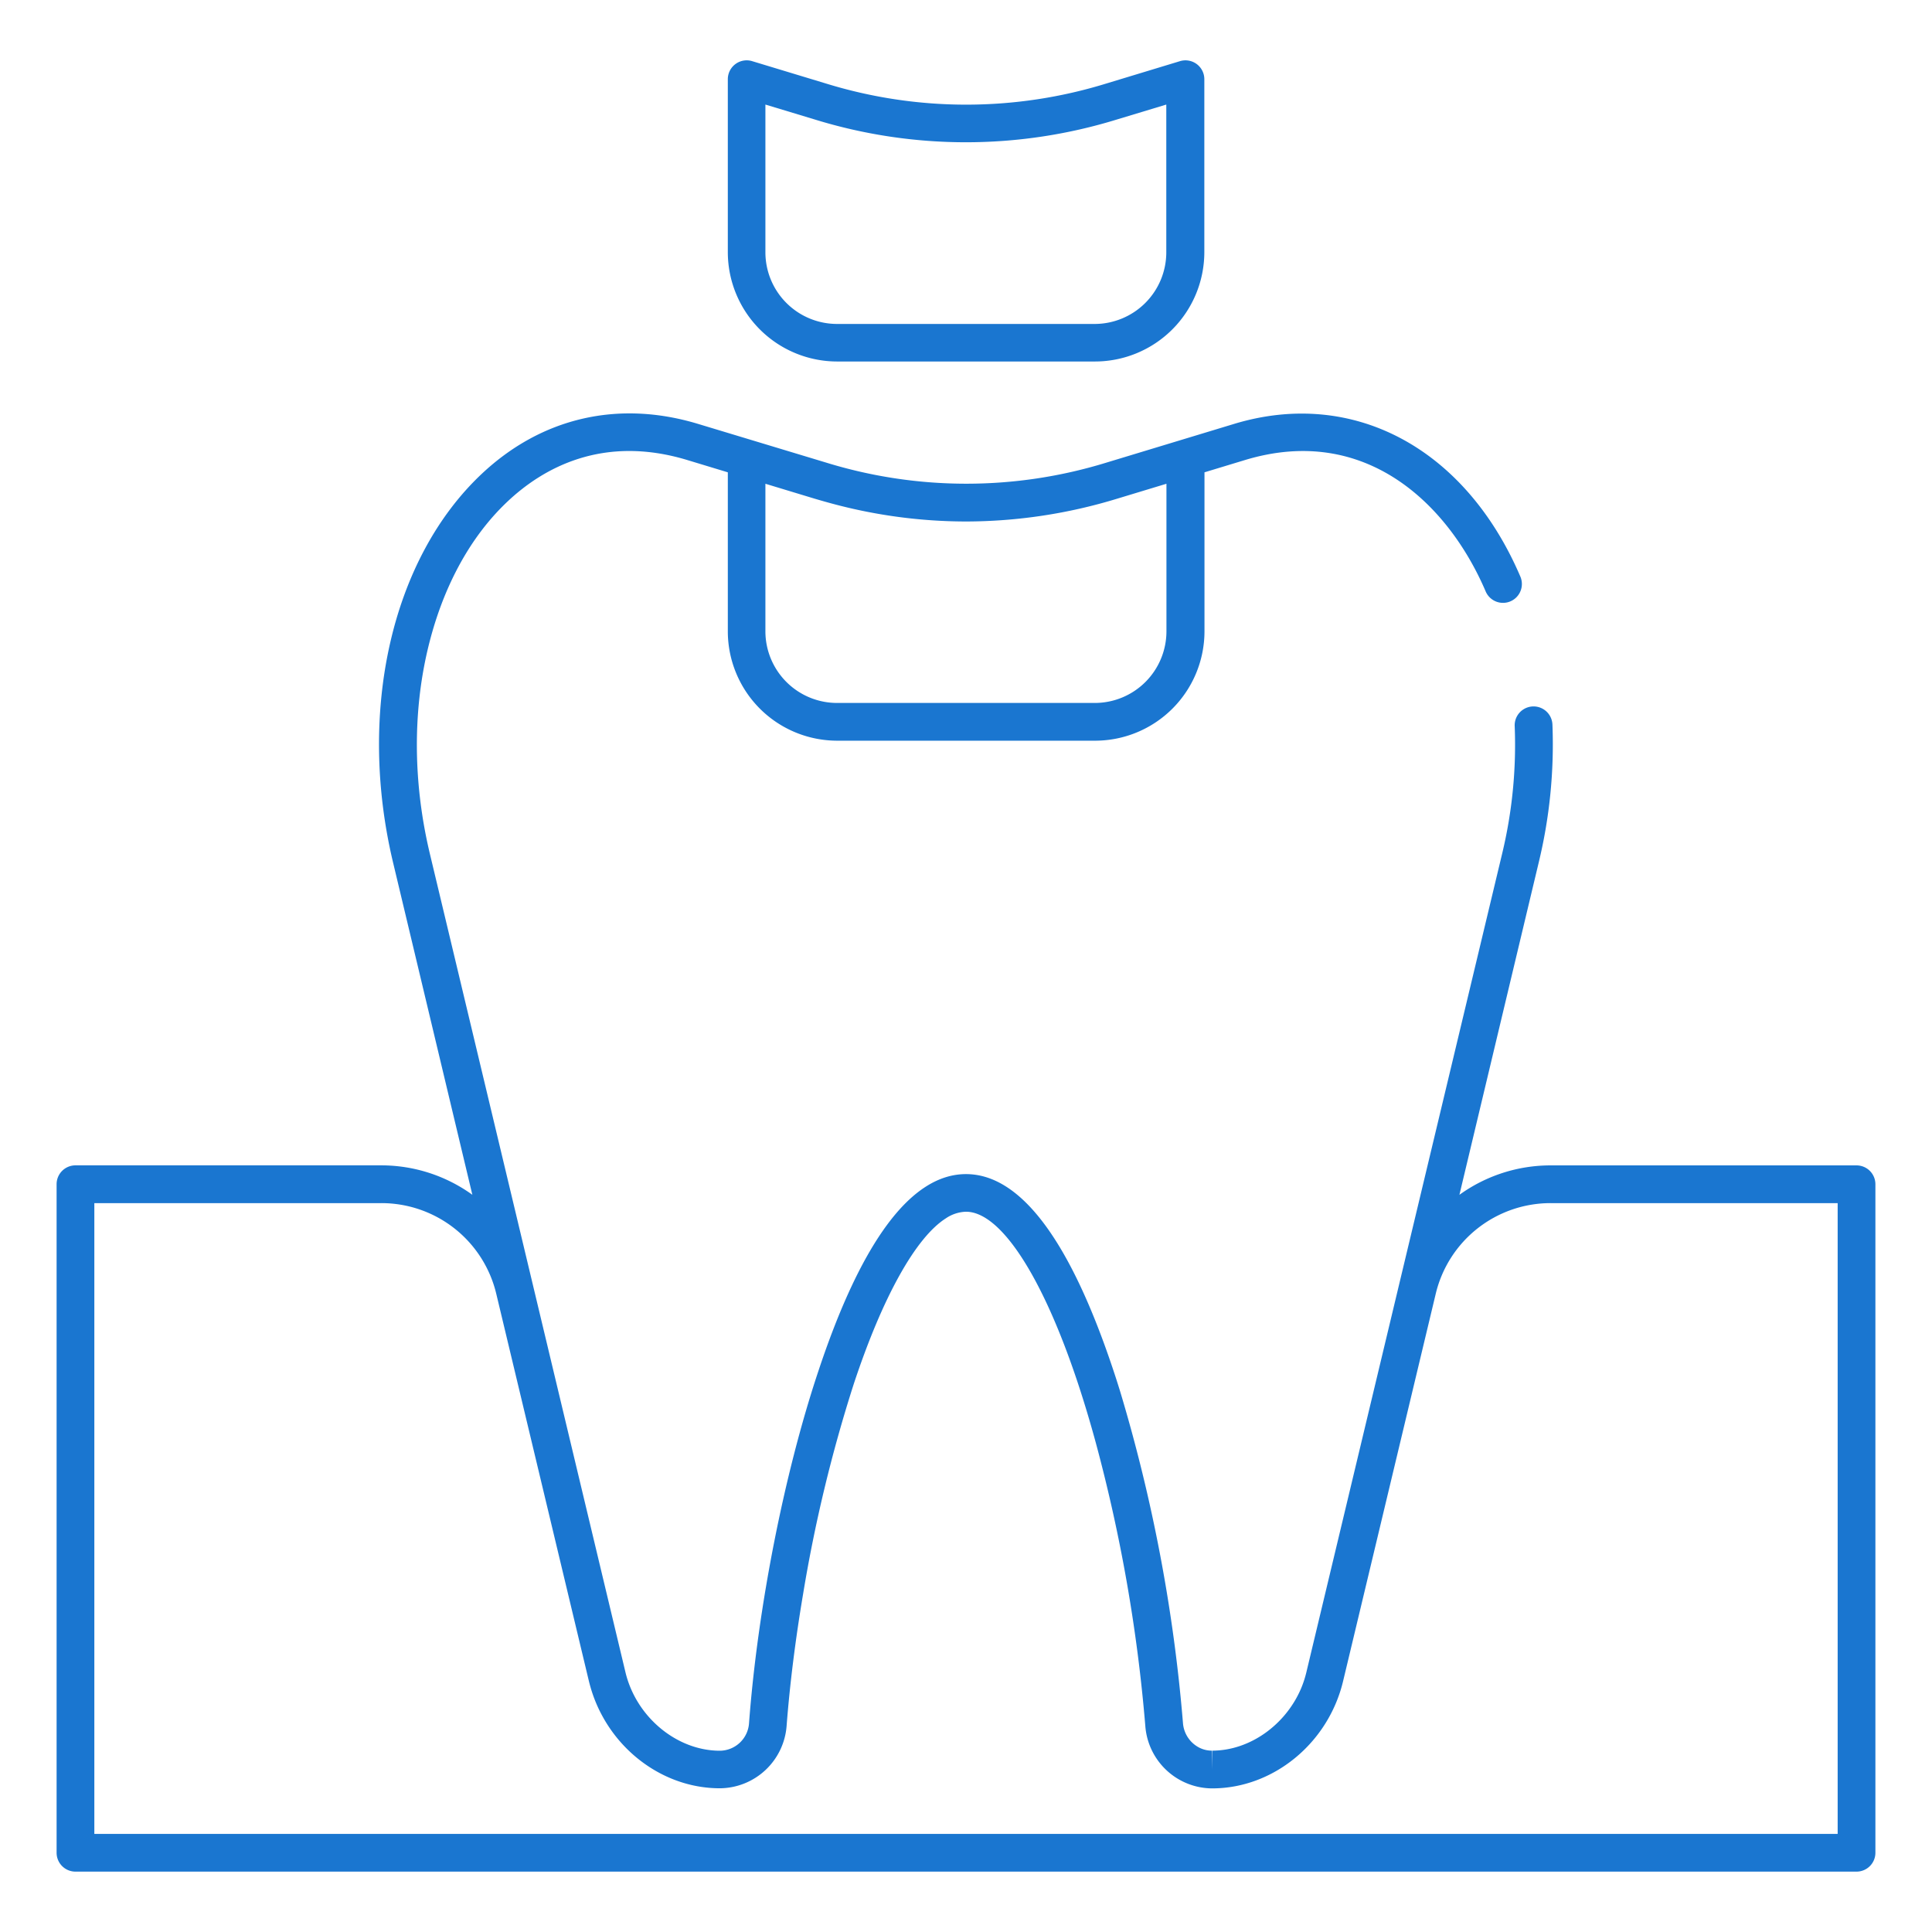 <svg fill="#1A76D0" xmlns="http://www.w3.org/2000/svg" viewBox="0 0 512 512"><title>Dental_fillings</title><g id="Dental_fillings"><path d="M492,308.84H411a41.27,41.27,0,0,0-24.24,7.8l21-88A133.11,133.11,0,0,0,411.41,192a5,5,0,1,0-10,.43,123.23,123.23,0,0,1-3.35,33.9L346.19,443.21a27.27,27.27,0,0,1-1.41,4.29c-4.11,9.62-13.57,16.44-23.55,16.44v5l-.1-5a7.36,7.36,0,0,1-3.47-.88,8,8,0,0,1-4.16-6.42,426.58,426.58,0,0,0-16.62-87.8q-.81-2.64-1.65-5.17C283.7,328.82,270.5,311.15,256,311.15s-27.7,17.67-39.23,52.52c-9,27.05-16,62.67-18.27,93a7.82,7.82,0,0,1-7.62,7.29h-.11c-11.41,0-22.14-8.91-25-20.73L113.93,226.3c-4.4-18.42-4.6-37.17-.58-54.21,3.83-16.2,11.14-29.75,21.15-39.18,9.31-8.78,25.14-17.81,47.63-11l10.75,3.26v42.17a29,29,0,0,0,29,28.95h68.32a29,29,0,0,0,29-28.95V125.17l10.75-3.26c31.87-9.65,53.82,11.63,63.74,34.76a5,5,0,1,0,9.19-3.94c-14.61-34.06-44.37-49.92-75.83-40.39l-33.75,10.23a126.11,126.11,0,0,1-74.44,0L185,112.34c-21.13-6.4-41.5-1.68-57.39,13.29-23.83,22.46-33,62.89-23.43,103l21,88a41.27,41.27,0,0,0-24.24-7.8H20a5,5,0,0,0-5,5V491a5,5,0,0,0,5,5H492a5,5,0,0,0,5-5V313.84A5,5,0,0,0,492,308.84ZM220.87,133.56A136.85,136.85,0,0,0,256,138.2a137.61,137.61,0,0,0,40.12-6.06l13-3.94v39.14a19,19,0,0,1-19,18.95H221.84a19,19,0,0,1-19-18.95V128.2l13,3.94C217.54,132.64,219.21,133.12,220.87,133.56ZM487,486H25V318.84h76a31.29,31.29,0,0,1,30.53,24.09l24.54,102.61c.25,1,.53,2,.86,3a37.93,37.93,0,0,0,1.73,4.33c.22.46.45.92.69,1.37,6.18,11.79,18.27,19.67,31.41,19.67h.16a17.88,17.88,0,0,0,17.54-16.53c.85-11.08,2.34-22.89,4.33-34.71a389.41,389.41,0,0,1,13.46-55.89c7.69-23.23,16.47-38.85,24.4-43.9a10.06,10.06,0,0,1,5.34-1.76c9.16,0,20.28,17.07,29.74,45.66,1.63,4.94,3.2,10.17,4.68,15.61a421.81,421.81,0,0,1,13.11,75A17.86,17.86,0,0,0,321,473.94h.24c16.17,0,30.75-11.94,34.69-28.4l24.54-102.61A31.29,31.29,0,0,1,411,318.84h76Z" id="id_141"></path><path d="M221.84,95.8h68.32a29,29,0,0,0,29-28.95V21a5,5,0,0,0-6.46-4.79l-19.44,5.9a126,126,0,0,1-74.44,0l-19.44-5.89A5,5,0,0,0,192.88,21V66.85A29,29,0,0,0,221.84,95.8Zm-19-68.09,13,3.93a135.84,135.84,0,0,0,80.24,0l13-3.93V66.85a19,19,0,0,1-19,19H221.84a19,19,0,0,1-19-19Z" id="id_142"></path></g></svg>